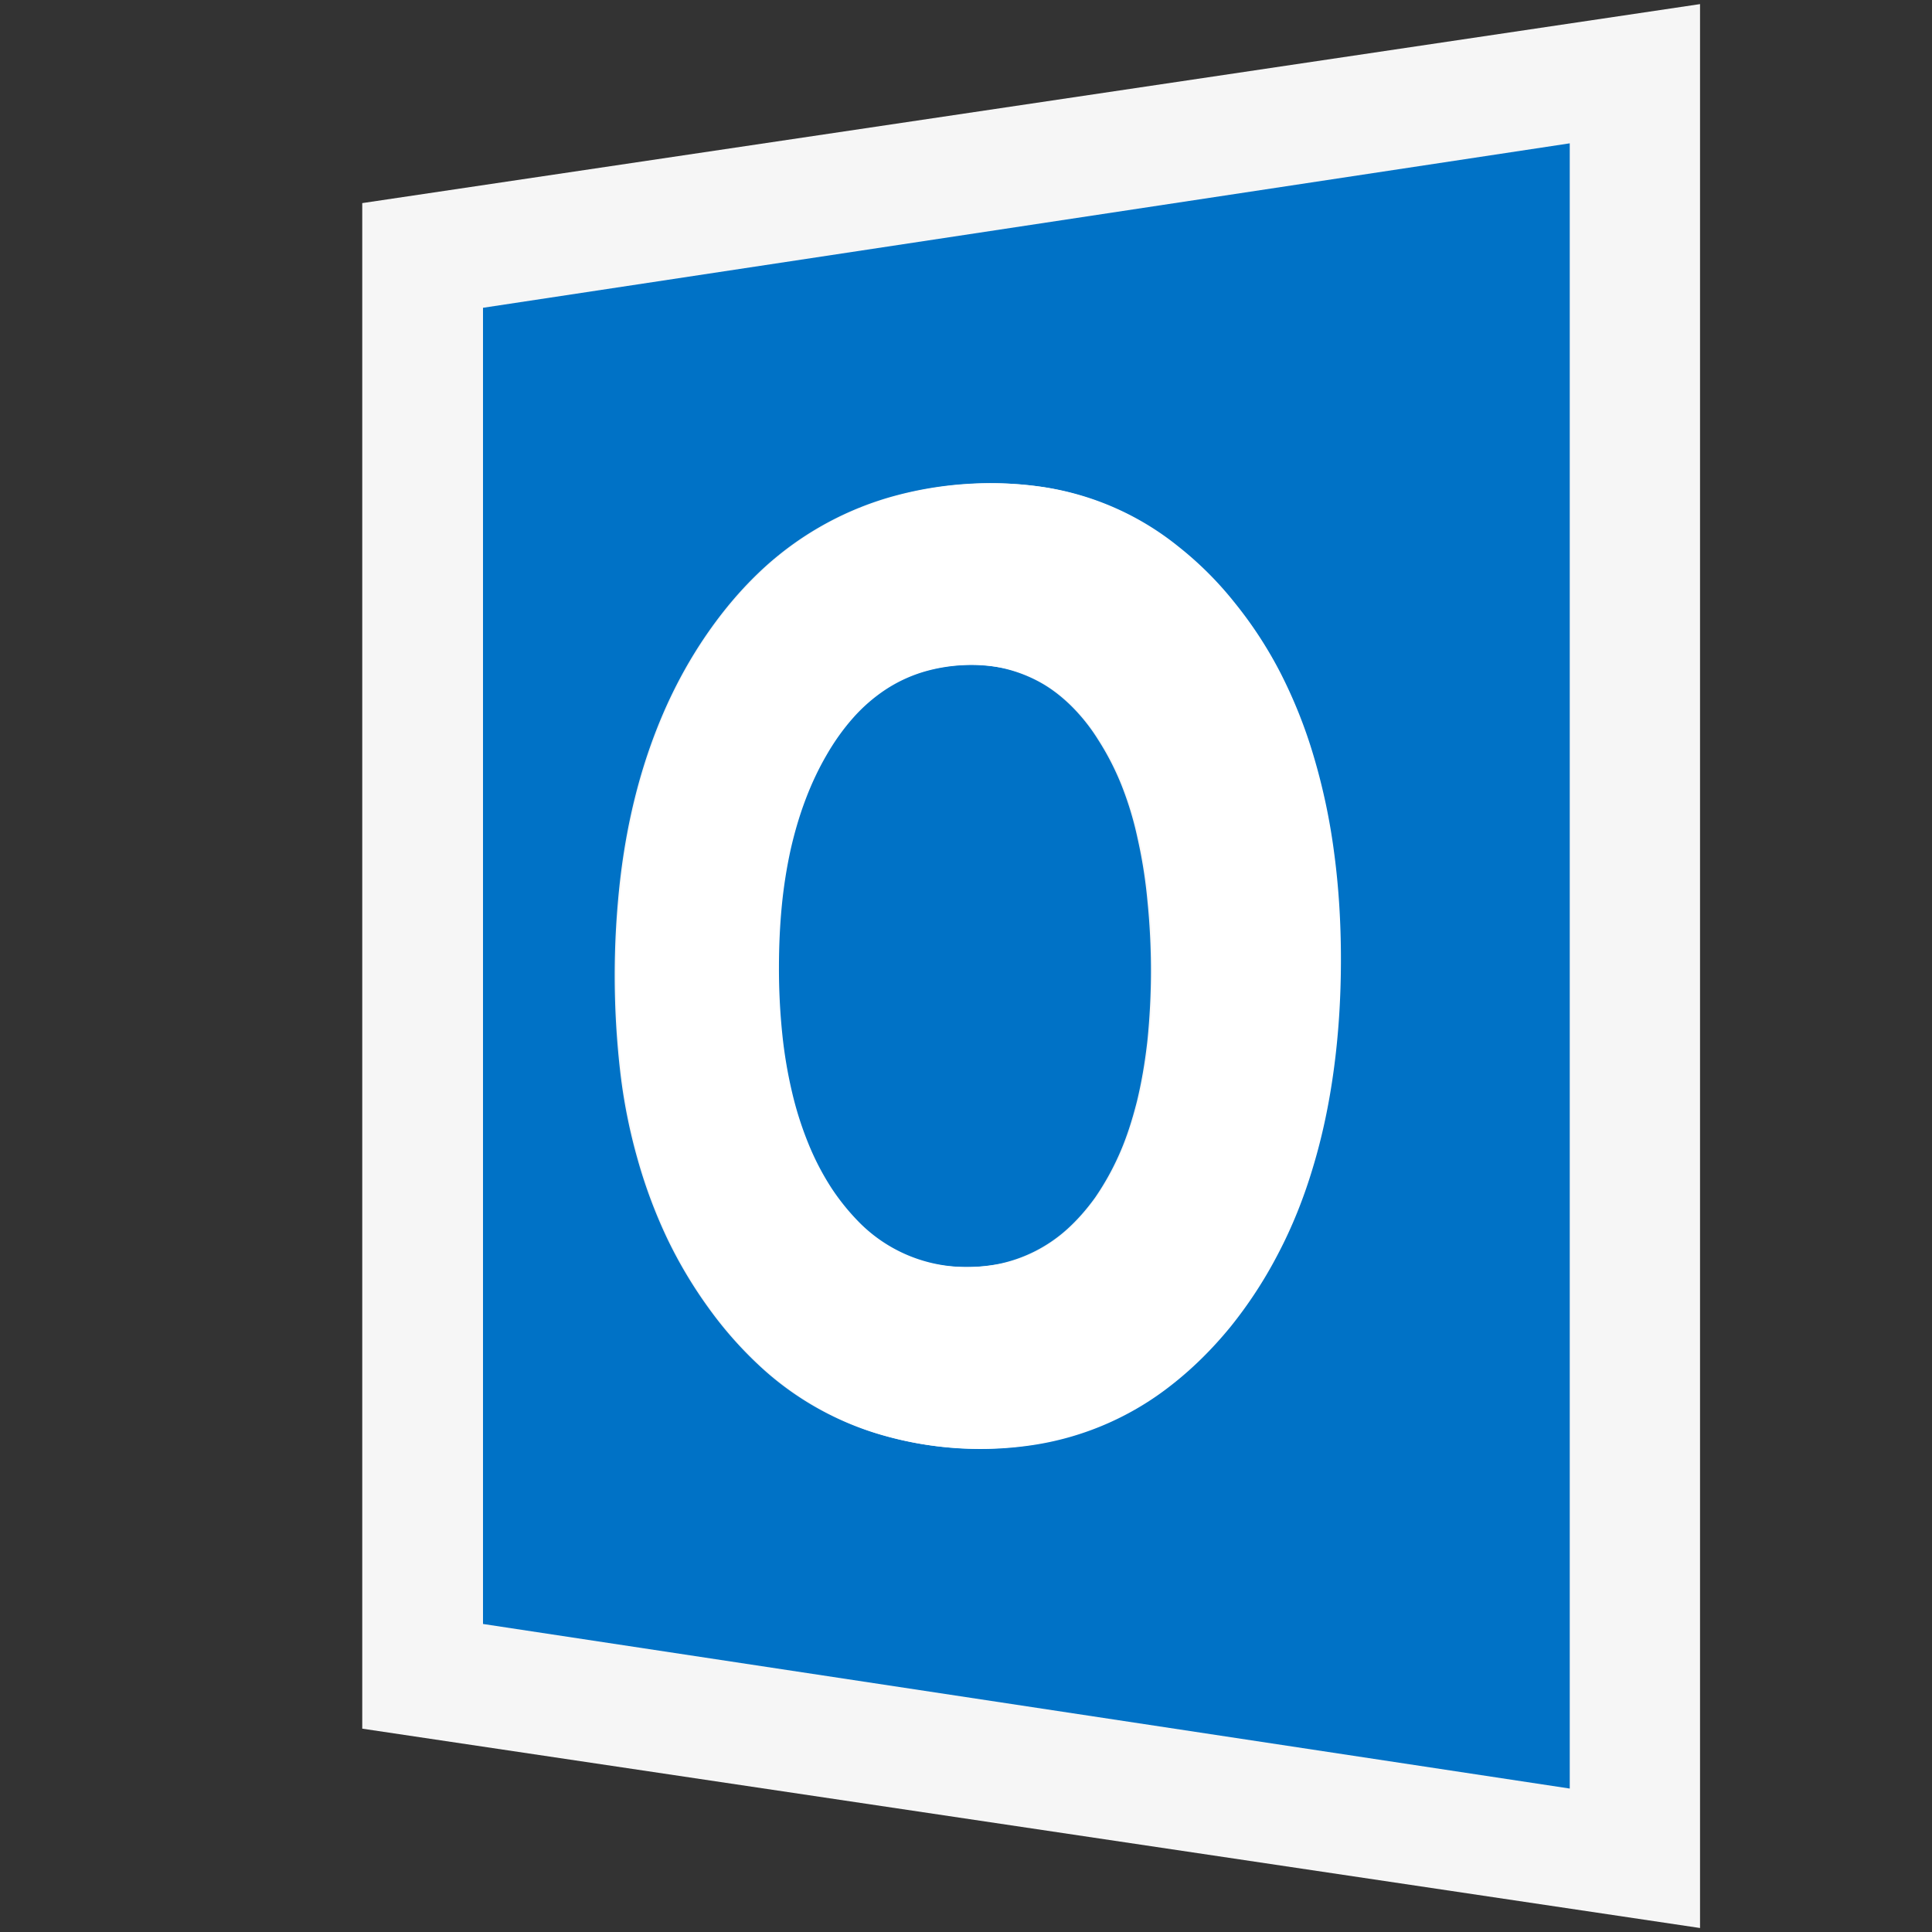 <svg xmlns="http://www.w3.org/2000/svg" viewBox="0 0 16 16"><rect x="0" y="0" width="16" height="16" fill="#333333" stroke="none"/><style>.st0,.st1{fill:#f6f6f6}.st0{opacity:0}.st1{fill-rule:evenodd;clip-rule:evenodd}.st2{fill:#0072c6}.st3{fill:#fff}</style><g id="outline"><path class="st0" d="M0 0h16v16H0z"/><path class="st1" d="M3 14.316V1.682L14.079.034v15.933z"/></g><g id="color_x5F_decoration"><path class="st2" d="M9.42 6.94a2.751 2.751 0 0 0-.135-.444 2.217 2.217 0 0 0-.191-.37 1.54 1.54 0 0 0-.225-.282c-.082-.08-.168-.146-.262-.197a1.172 1.172 0 0 0-.628-.14c-.124.005-.24.025-.349.059-.11.034-.212.082-.308.145a1.4 1.4 0 0 0-.266.231 1.86 1.86 0 0 0-.224.315 2.452 2.452 0 0 0-.173.365c-.049.129-.09.268-.122.414-.033.146-.057.3-.073.463a5.272 5.272 0 0 0 .002 1.059c.018.173.045.334.081.485.036.152.081.295.135.426.054.133.118.256.19.367.068.104.141.195.22.275a1.227 1.227 0 0 0 .853.381c.114.004.223-.004.328-.025a1.215 1.215 0 0 0 .564-.287c.082-.074.16-.162.232-.262a2.19 2.19 0 0 0 .201-.361c.059-.133.105-.277.145-.434.038-.156.067-.324.087-.503a5.73 5.73 0 0 0 0-1.163 4.027 4.027 0 0 0-.082-.517z"/><path class="st2" d="M4 2.549v10.9l9 1.363V1.187L4 2.549zm7.033 6.307c-.039.289-.096.56-.174.814a3.986 3.986 0 0 1-.287.711 3.541 3.541 0 0 1-.396.607c-.15.184-.311.342-.482.476a2.448 2.448 0 0 1-1.131.498 2.905 2.905 0 0 1-1.258-.077 2.498 2.498 0 0 1-1.024-.582 3.21 3.21 0 0 1-.416-.475 3.711 3.711 0 0 1-.341-.574 4.15 4.15 0 0 1-.242-.647 4.581 4.581 0 0 1-.144-.716 6.992 6.992 0 0 1-.001-1.617c.031-.262.078-.51.141-.746.063-.236.142-.459.236-.67.095-.212.206-.411.334-.598.131-.191.273-.361.428-.51a2.621 2.621 0 0 1 1.081-.629 3.014 3.014 0 0 1 1.288-.086 2.36 2.36 0 0 1 1.097.484c.166.13.32.284.465.462.147.18.274.376.385.589.109.214.203.444.275.691.074.248.131.512.168.792.037.28.057.577.057.889 0 .322-.02.627-.059.914z"/></g><path class="st3" d="M7.957 10.492a1.246 1.246 0 0 1-.853-.381 1.867 1.867 0 0 1-.22-.275 2.185 2.185 0 0 1-.19-.367 2.835 2.835 0 0 1-.135-.426 3.77 3.77 0 0 1-.081-.485 5.258 5.258 0 0 1-.027-.547c0-.179.008-.35.024-.513a3.97 3.97 0 0 1 .073-.463c.033-.145.074-.284.123-.413.049-.13.106-.251.172-.365.068-.119.144-.224.225-.315a1.37 1.37 0 0 1 .266-.231c.096-.063.198-.111.308-.145a1.4 1.4 0 0 1 .68-.031 1.161 1.161 0 0 1 .559.309c.082.08.156.174.226.282.072.111.137.235.19.37.055.136.1.284.136.444.037.16.064.332.082.517.02.184.028.38.028.588 0 .203-.01.396-.029.575a3.78 3.78 0 0 1-.087.503 2.76 2.76 0 0 1-.145.434 2.055 2.055 0 0 1-.202.361c-.072.1-.149.188-.232.262a1.161 1.161 0 0 1-.563.287 1.409 1.409 0 0 1-.328.025m.072-6.484a3.014 3.014 0 0 0-.66.114 2.621 2.621 0 0 0-1.081.628 3.319 3.319 0 0 0-.428.51 3.857 3.857 0 0 0-.334.597 4.389 4.389 0 0 0-.236.671c-.063.236-.11.484-.141.746a7.004 7.004 0 0 0 .001 1.617c.032.251.08.492.144.718.064.227.145.443.242.647.097.203.211.394.341.574.129.178.268.336.417.475.15.137.31.256.479.352.171.098.353.176.545.23a2.908 2.908 0 0 0 1.258.077 2.44 2.44 0 0 0 1.131-.498c.172-.135.332-.293.482-.476.15-.186.283-.389.396-.607.115-.219.211-.457.287-.711.077-.254.135-.525.174-.814.039-.287.059-.592.059-.912 0-.312-.019-.608-.057-.889a5.106 5.106 0 0 0-.168-.792 4.013 4.013 0 0 0-.275-.691 3.395 3.395 0 0 0-.385-.589 2.857 2.857 0 0 0-.465-.462 2.334 2.334 0 0 0-1.099-.487 2.877 2.877 0 0 0-.627-.028" id="not_x5F_fg"/></svg>